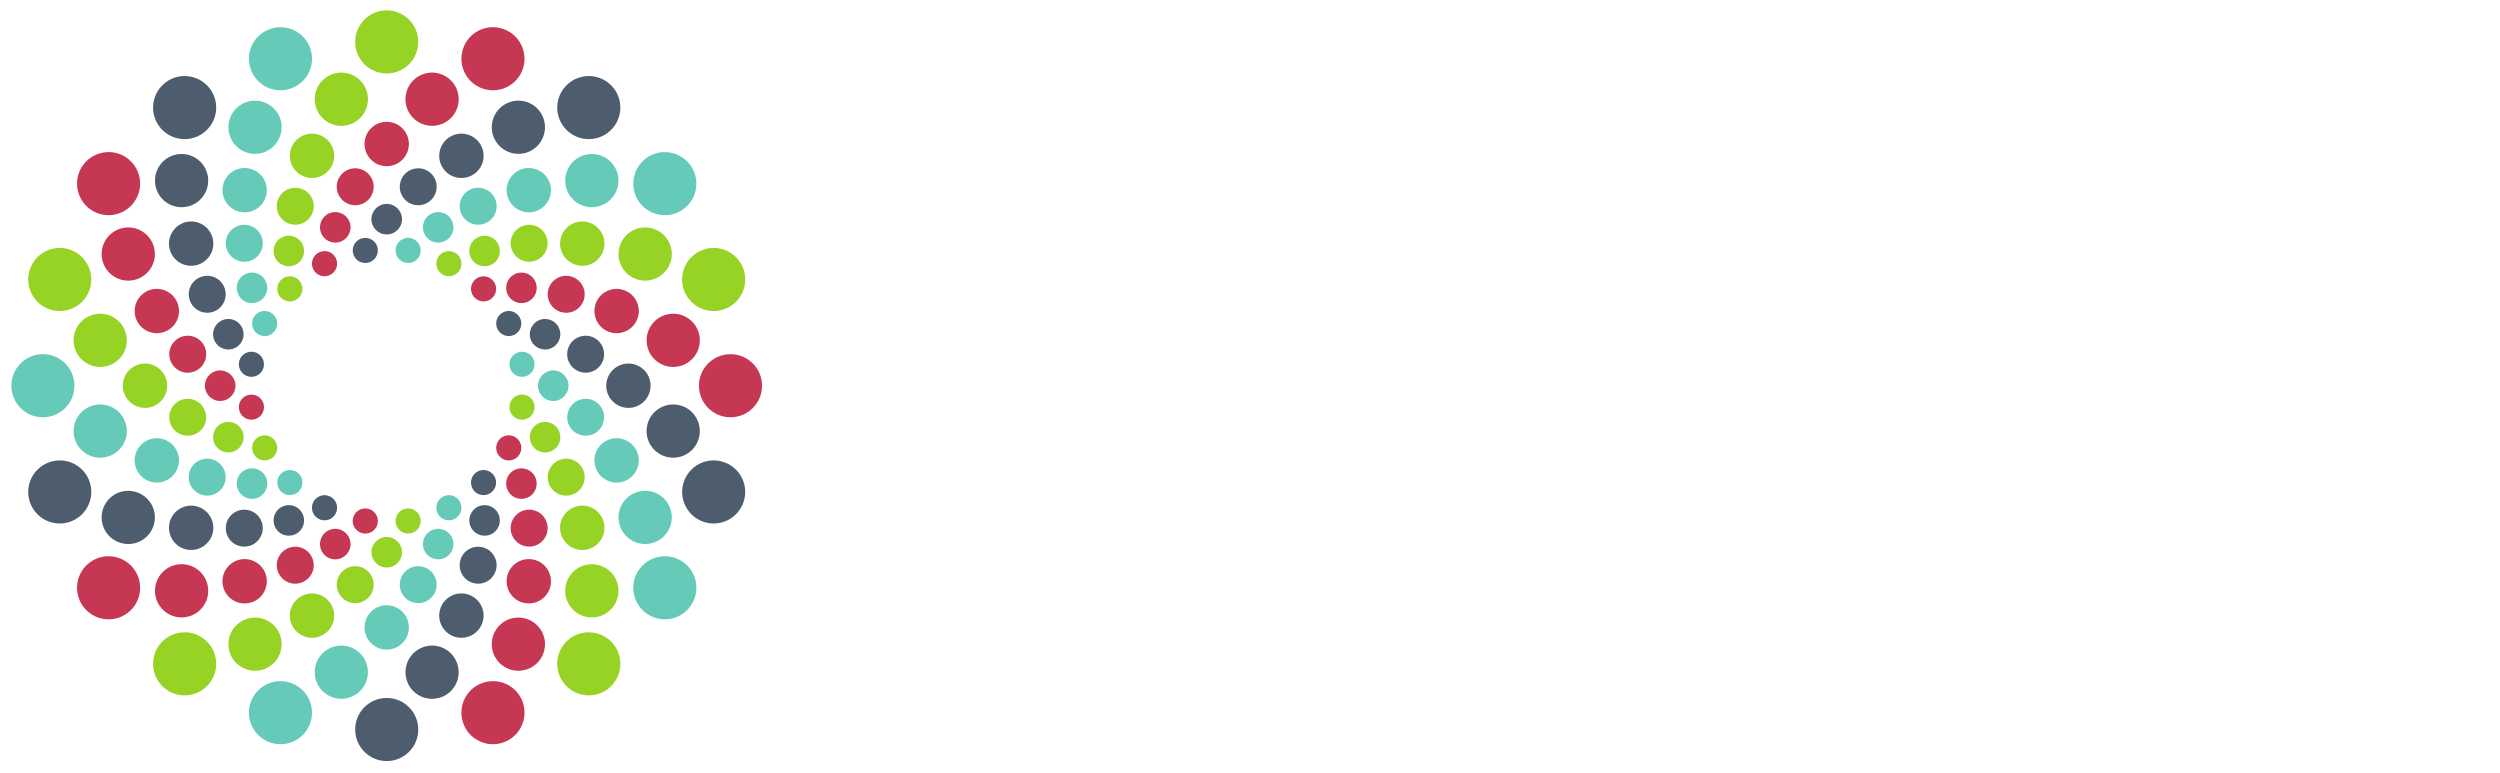 <svg xmlns="http://www.w3.org/2000/svg" version="1.1" height="68" width="220">
    <g xmlns="http://www.w3.org/2000/svg" transform="matrix(0.615,0,0,0.615,1,0.914)">
        <path style="fill:#4e5d6e;stroke:none" d="m 24.635,9.396 c -0.869,0.03 -1.739,0.311 -2.496,0.859 -2.012,1.464 -2.466,4.285 -1,6.307 1.467,2.015 4.291,2.465 6.305,0.996 2.017,-1.459 2.473,-4.286 1.004,-6.305 -0.916,-1.26 -2.363,-1.907 -3.812,-1.857 z m 58.146,0 C 81.333,9.347 79.888,9.994 78.973,11.254 c -1.47,2.018 -1.022,4.841 0.994,6.305 2.016,1.464 4.841,1.021 6.311,-0.996 1.464,-2.021 1.016,-4.843 -0.998,-6.307 C 84.521,9.707 83.65,9.426 82.781,9.396 Z m -9.957,3.527 c -1.481,-0.107 -2.95,0.665 -3.668,2.068 -0.953,1.873 -0.211,4.167 1.666,5.121 1.877,0.96 4.173,0.215 5.117,-1.664 0.956,-1.875 0.216,-4.166 -1.658,-5.117 -0.468,-0.239 -0.963,-0.373 -1.457,-0.408 z m -8.701,4.725 c -1.233,0.106 -2.341,0.932 -2.746,2.182 -0.541,1.664 0.371,3.457 2.037,3.998 1.667,0.54 3.464,-0.371 4.002,-2.035 0.542,-1.669 -0.375,-3.461 -2.039,-4 -0.417,-0.136 -0.843,-0.18 -1.254,-0.145 z m -39.764,2.898 c -0.975,4.69e-4 -1.95,0.374 -2.693,1.117 -1.489,1.488 -1.488,3.898 -0.002,5.387 1.49,1.482 3.898,1.484 5.391,0 1.48,-1.489 1.486,-3.9 0,-5.387 -0.744,-0.745 -1.72,-1.118 -2.695,-1.117 z m 33.736,2.049 c -1.228,0.053 -2.288,0.964 -2.486,2.229 -0.23,1.439 0.754,2.798 2.189,3.025 1.442,0.229 2.802,-0.758 3.025,-2.199 0.234,-1.445 -0.753,-2.797 -2.195,-3.023 -0.18,-0.029 -0.358,-0.039 -0.533,-0.031 z m -4.387,5.096 c -1.207,0 -2.189,0.981 -2.189,2.186 0,1.21 0.982,2.186 2.189,2.186 1.21,0 2.189,-0.976 2.189,-2.186 -10e-7,-1.205 -0.979,-2.186 -2.189,-2.186 z m -27.871,2.512 c -1.018,-0.034 -2.036,0.422 -2.678,1.312 -1.033,1.411 -0.714,3.396 0.699,4.424 1.418,1.033 3.407,0.714 4.436,-0.701 1.028,-1.417 0.715,-3.399 -0.705,-4.434 -0.53,-0.385 -1.141,-0.581 -1.752,-0.602 z m 24.889,2.348 c -0.119,-0.005 -0.24,0.002 -0.363,0.021 -0.986,0.156 -1.656,1.076 -1.496,2.059 0.151,0.982 1.068,1.646 2.057,1.496 0.983,-0.157 1.646,-1.079 1.494,-2.062 -0.134,-0.853 -0.855,-1.477 -1.691,-1.514 z m -22.512,5.432 c -1.028,-0.073 -2.049,0.46 -2.549,1.438 -0.655,1.301 -0.141,2.893 1.158,3.553 1.307,0.671 2.893,0.149 3.555,-1.148 0.664,-1.307 0.147,-2.899 -1.152,-3.561 -0.326,-0.165 -0.669,-0.257 -1.012,-0.281 z m 42.828,5.031 c -0.232,0.016 -0.465,0.079 -0.686,0.191 -0.889,0.45 -1.24,1.535 -0.785,2.422 0.452,0.876 1.538,1.229 2.412,0.783 0.892,-0.452 1.248,-1.532 0.787,-2.422 -0.338,-0.658 -1.032,-1.023 -1.729,-0.975 z m -40.182,1.148 c -0.849,0.075 -1.615,0.645 -1.891,1.504 -0.375,1.145 0.252,2.38 1.406,2.75 1.145,0.376 2.379,-0.248 2.748,-1.396 0.375,-1.145 -0.254,-2.386 -1.402,-2.76 -0.286,-0.093 -0.578,-0.123 -0.861,-0.098 z m 45.695,0 c -0.284,-0.025 -0.578,0.005 -0.865,0.098 -1.144,0.374 -1.772,1.615 -1.402,2.76 0.376,1.149 1.613,1.772 2.758,1.396 1.147,-0.37 1.771,-1.605 1.395,-2.75 -0.269,-0.859 -1.034,-1.429 -1.885,-1.504 z m 5.744,2.391 c -0.175,-0.008 -0.355,0.003 -0.535,0.031 -1.448,0.229 -2.431,1.586 -2.201,3.027 0.226,1.438 1.584,2.429 3.027,2.197 1.441,-0.229 2.424,-1.582 2.195,-3.027 -0.201,-1.26 -1.259,-2.173 -2.486,-2.229 z m -48.035,2.289 c -0.829,0.043 -1.552,0.659 -1.693,1.514 -0.156,0.989 0.515,1.904 1.502,2.061 0.977,0.151 1.893,-0.518 2.049,-1.488 0.158,-0.987 -0.506,-1.912 -1.496,-2.068 -0.121,-0.018 -0.243,-0.024 -0.361,-0.018 z m 54.029,1.691 c -1.748,0 -3.172,1.418 -3.172,3.172 0,1.756 1.424,3.174 3.172,3.174 1.756,0 3.172,-1.417 3.172,-3.174 0,-1.754 -1.416,-3.172 -3.172,-3.172 z m 6.236,5.859 c -1.772,0.08 -3.306,1.39 -3.594,3.209 -0.325,2.077 1.094,4.03 3.174,4.359 2.075,0.33 4.023,-1.085 4.355,-3.162 0.325,-2.08 -1.087,-4.034 -3.164,-4.363 -0.26,-0.041 -0.518,-0.054 -0.771,-0.043 z M 7.309,64.408 c -0.584,-0.05 -1.185,0.014 -1.777,0.209 -2.374,0.766 -3.67,3.311 -2.9,5.686 0.77,2.367 3.318,3.667 5.684,2.898 2.372,-0.774 3.669,-3.315 2.902,-5.689 -0.579,-1.777 -2.157,-2.954 -3.908,-3.104 z m 92.799,0 c -1.75,0.149 -3.325,1.327 -3.908,3.104 -0.764,2.374 0.527,4.915 2.9,5.689 2.369,0.768 4.912,-0.531 5.684,-2.898 0.772,-2.374 -0.52,-4.919 -2.898,-5.686 -0.592,-0.195 -1.194,-0.259 -1.777,-0.209 z m -32.543,1.357 c -0.459,0 -0.917,0.176 -1.268,0.527 -0.707,0.701 -0.707,1.846 -0.006,2.545 0.711,0.701 1.844,0.701 2.545,0 0.703,-0.704 0.703,-1.841 0,-2.545 -0.352,-0.352 -0.812,-0.527 -1.271,-0.527 z M 16.453,68.75 c -0.494,0.034 -0.988,0.165 -1.457,0.402 -1.873,0.956 -2.62,3.25 -1.666,5.127 0.955,1.873 3.248,2.619 5.125,1.666 1.873,-0.958 2.622,-3.251 1.666,-5.123 C 19.406,69.419 17.935,68.648 16.453,68.75 Z m 28.486,0.625 c -0.702,-0.048 -1.394,0.316 -1.73,0.977 -0.454,0.89 -0.102,1.968 0.785,2.42 0.885,0.447 1.969,0.101 2.418,-0.785 0.458,-0.886 0.101,-1.966 -0.779,-2.422 -0.224,-0.112 -0.459,-0.174 -0.693,-0.189 z m -5.158,1.42 c -0.701,-0.023 -1.403,0.292 -1.846,0.904 -0.711,0.976 -0.496,2.342 0.48,3.051 0.975,0.709 2.352,0.495 3.055,-0.486 0.707,-0.971 0.49,-2.341 -0.482,-3.053 -0.366,-0.266 -0.786,-0.402 -1.207,-0.416 z m 27.855,0 c -0.421,0.014 -0.841,0.15 -1.207,0.416 -0.977,0.712 -1.192,2.081 -0.484,3.053 0.704,0.981 2.078,1.194 3.051,0.488 0.977,-0.712 1.2,-2.081 0.484,-3.053 -0.441,-0.612 -1.142,-0.928 -1.844,-0.904 z m -42.021,0.068 c -0.611,0.02 -1.224,0.215 -1.756,0.6 -1.414,1.033 -1.731,3.021 -0.699,4.438 1.026,1.424 3.017,1.736 4.43,0.701 1.42,-1.033 1.735,-3.014 0.705,-4.428 -0.643,-0.888 -1.661,-1.343 -2.68,-1.311 z m 7.713,0.58 c -0.678,-2.34e-4 -1.355,0.257 -1.873,0.773 l -0.002,0 c -1.029,1.032 -1.029,2.706 0,3.738 1.035,1.036 2.713,1.033 3.744,0 1.035,-1.032 1.035,-2.708 0.004,-3.738 C 34.684,71.701 34.006,71.444 33.328,71.443 Z M 66.605,76.75 c -0.343,0.024 -0.687,0.115 -1.014,0.281 -1.305,0.662 -1.814,2.254 -1.16,3.557 0.669,1.302 2.263,1.819 3.564,1.154 1.295,-0.665 1.819,-2.251 1.148,-3.557 C 68.652,77.211 67.635,76.677 66.605,76.75 Z m -1.939,6.688 c -0.411,-0.036 -0.835,0.008 -1.252,0.143 -1.666,0.542 -2.578,2.335 -2.037,4.002 0.54,1.661 2.332,2.58 4,2.037 1.664,-0.545 2.581,-2.333 2.039,-4.002 -0.404,-1.25 -1.516,-2.073 -2.75,-2.18 z m -4.289,7.455 c -0.252,-0.011 -0.509,0.002 -0.768,0.043 -2.079,0.333 -3.498,2.28 -3.168,4.361 0.328,2.078 2.276,3.495 4.355,3.162 2.078,-0.326 3.49,-2.276 3.16,-4.352 -0.285,-1.821 -1.816,-3.135 -3.58,-3.215 z m -6.668,7.49 c -2.494,0 -4.514,2.026 -4.514,4.518 0,2.491 2.02,4.514 4.514,4.514 2.497,0 4.514,-2.022 4.514,-4.514 0,-2.491 -2.017,-4.518 -4.514,-4.518 z"/>
        <path style="fill:#96d325;stroke:none" d="m 53.709,0 c -2.494,0 -4.514,2.021 -4.514,4.514 0,2.491 2.02,4.514 4.514,4.514 2.497,0 4.514,-2.022 4.514,-4.514 C 58.223,2.021 56.206,0 53.709,0 Z m -6.318,8.904 c -0.252,-0.011 -0.51,0.004 -0.77,0.045 -2.08,0.333 -3.501,2.275 -3.168,4.355 0.33,2.08 2.277,3.5 4.359,3.166 2.076,-0.326 3.492,-2.284 3.168,-4.355 -0.297,-1.82 -1.823,-3.133 -3.59,-3.211 z m -4.1,8.744 c -0.411,-0.035 -0.835,0.009 -1.252,0.145 -1.666,0.539 -2.578,2.331 -2.039,4 0.542,1.664 2.333,2.575 4,2.035 1.661,-0.541 2.583,-2.334 2.041,-3.998 -0.408,-1.25 -1.517,-2.076 -2.75,-2.182 z m -2.857,7.738 c -0.343,0.025 -0.687,0.117 -1.014,0.283 -1.296,0.66 -1.819,2.251 -1.158,3.549 0.665,1.306 2.257,1.82 3.561,1.164 1.297,-0.67 1.825,-2.261 1.162,-3.562 -0.502,-0.978 -1.522,-1.509 -2.551,-1.434 z m 41.148,4.816 c -0.611,0.02 -1.221,0.217 -1.754,0.602 -1.425,1.028 -1.739,3.017 -0.705,4.434 1.034,1.415 3.018,1.735 4.43,0.707 1.421,-1.036 1.735,-3.018 0.705,-4.43 -0.641,-0.891 -1.658,-1.347 -2.676,-1.312 z m -7.494,0.477 c -0.677,3.12e-4 -1.353,0.26 -1.867,0.777 -1.038,1.028 -1.038,2.708 0,3.738 1.032,1.033 2.703,1.033 3.738,0 1.03,-1.03 1.031,-2.706 0.004,-3.738 -0.519,-0.519 -1.198,-0.778 -1.875,-0.777 z m 16.33,0.381 c -0.493,0.035 -0.987,0.168 -1.455,0.406 -1.876,0.953 -2.62,3.25 -1.67,5.127 0.954,1.872 3.254,2.615 5.123,1.66 1.877,-0.96 2.624,-3.25 1.668,-5.119 -0.72,-1.405 -2.187,-2.178 -3.666,-2.074 z M 39.625,32.244 c -0.422,0.015 -0.843,0.15 -1.209,0.416 -0.977,0.708 -1.191,2.082 -0.48,3.057 0.709,0.972 2.077,1.194 3.053,0.482 0.972,-0.709 1.189,-2.075 0.482,-3.053 C 41.031,32.533 40.328,32.22 39.625,32.244 Z m 28.164,0 c -0.702,-0.024 -1.403,0.289 -1.842,0.902 -0.716,0.978 -0.494,2.344 0.482,3.051 0.977,0.714 2.345,0.491 3.051,-0.48 0.715,-0.975 0.492,-2.352 -0.484,-3.057 -0.365,-0.266 -0.786,-0.402 -1.207,-0.416 z M 6.537,34.006 c -1.752,0.154 -3.329,1.328 -3.906,3.104 -0.77,2.374 0.527,4.92 2.9,5.688 2.368,0.774 4.915,-0.525 5.686,-2.896 0.768,-2.374 -0.531,-4.915 -2.9,-5.693 C 7.724,34.016 7.121,33.954 6.537,34.006 Z m 94.34,0 c -0.583,-0.051 -1.187,0.011 -1.777,0.201 -2.374,0.776 -3.672,3.319 -2.9,5.693 0.777,2.372 3.319,3.671 5.686,2.896 2.379,-0.768 3.671,-3.313 2.898,-5.688 -0.578,-1.776 -2.156,-2.949 -3.906,-3.104 z m -38.145,0.439 c -0.697,-0.05 -1.393,0.316 -1.729,0.977 -0.454,0.89 -0.1,1.97 0.787,2.422 0.884,0.452 1.961,0.097 2.416,-0.789 0.454,-0.882 0.102,-1.966 -0.791,-2.418 -0.219,-0.113 -0.451,-0.175 -0.684,-0.191 z m -22.883,3.6 c -0.461,0 -0.923,0.176 -1.277,0.527 -0.7,0.707 -0.699,1.838 0.004,2.547 0.705,0.699 1.843,0.704 2.547,0 0.701,-0.701 0.702,-1.845 0,-2.547 -0.352,-0.351 -0.813,-0.527 -1.273,-0.527 z M 12.541,43.406 c -1.773,0.08 -3.3,1.389 -3.594,3.207 -0.323,2.082 1.092,4.03 3.168,4.359 2.078,0.333 4.03,-1.085 4.357,-3.162 0.329,-2.078 -1.083,-4.031 -3.16,-4.361 -0.26,-0.041 -0.518,-0.054 -0.771,-0.043 z m 6.58,7.127 c -1.754,0 -3.178,1.418 -3.178,3.172 0.005,1.756 1.423,3.174 3.178,3.174 1.752,0 3.174,-1.417 3.174,-3.174 0,-1.754 -1.422,-3.172 -3.174,-3.172 z m 53.863,4.443 c -0.833,0.033 -1.555,0.655 -1.691,1.51 -0.156,0.986 0.509,1.908 1.49,2.064 0.979,0.148 1.901,-0.514 2.061,-1.496 C 75.002,56.066 74.336,55.149 73.348,55 73.225,54.98 73.103,54.972 72.984,54.977 Z m -47.627,0.598 c -0.176,-0.008 -0.356,6.72e-4 -0.537,0.029 -1.435,0.226 -2.42,1.58 -2.191,3.025 0.225,1.442 1.579,2.424 3.021,2.197 1.446,-0.227 2.432,-1.582 2.199,-3.025 -0.197,-1.26 -1.26,-2.172 -2.492,-2.227 z m 5.881,3.316 c -0.282,-0.025 -0.575,0.005 -0.861,0.098 -1.154,0.374 -1.781,1.607 -1.406,2.758 0.367,1.148 1.603,1.774 2.752,1.4 1.148,-0.37 1.776,-1.612 1.406,-2.752 -0.281,-0.863 -1.043,-1.43 -1.891,-1.504 z m 44.945,0 c -0.85,0.074 -1.618,0.641 -1.898,1.504 -0.367,1.14 0.263,2.382 1.406,2.752 1.147,0.373 2.386,-0.252 2.75,-1.4 0.376,-1.151 -0.247,-2.384 -1.395,-2.758 -0.286,-0.092 -0.58,-0.122 -0.863,-0.098 z m -40.064,1.918 c -0.231,0.016 -0.463,0.078 -0.682,0.189 -0.897,0.452 -1.248,1.532 -0.789,2.424 0.446,0.882 1.527,1.231 2.408,0.783 0.889,-0.452 1.239,-1.532 0.787,-2.416 -0.339,-0.663 -1.031,-1.028 -1.725,-0.98 z m 43.461,3.344 c -1.026,-0.073 -2.046,0.464 -2.547,1.438 -0.667,1.302 -0.144,2.897 1.156,3.559 1.301,0.66 2.899,0.144 3.559,-1.156 0.666,-1.301 0.147,-2.896 -1.158,-3.559 -0.325,-0.167 -0.668,-0.257 -1.01,-0.281 z m 2.223,6.711 c -1.017,-0.033 -2.034,0.423 -2.684,1.311 -1.031,1.413 -0.716,3.4 0.709,4.428 1.42,1.035 3.403,0.723 4.43,-0.701 1.03,-1.417 0.716,-3.404 -0.705,-4.438 -0.529,-0.385 -1.14,-0.58 -1.75,-0.6 z m -24.947,0.402 c -0.12,-0.006 -0.243,3.75e-4 -0.367,0.02 -0.983,0.157 -1.645,1.079 -1.49,2.062 0.157,0.979 1.074,1.65 2.057,1.494 0.99,-0.158 1.65,-1.08 1.492,-2.057 -0.13,-0.858 -0.85,-1.48 -1.691,-1.52 z m -3.146,4.082 c -1.207,0 -2.189,0.976 -2.189,2.186 0,1.208 0.982,2.186 2.189,2.186 1.21,0 2.189,-0.978 2.189,-2.186 -10e-7,-1.21 -0.979,-2.186 -2.189,-2.186 z m 29.35,3.9 c -0.975,0.001 -1.95,0.372 -2.695,1.113 -1.489,1.488 -1.489,3.899 0,5.387 1.491,1.487 3.894,1.483 5.391,0 1.489,-1.488 1.489,-3.899 0,-5.387 -0.745,-0.746 -1.72,-1.114 -2.695,-1.113 z M 49.08,79.531 c -1.229,0.056 -2.294,0.965 -2.494,2.227 -0.23,1.441 0.754,2.8 2.199,3.027 1.442,0.228 2.795,-0.751 3.025,-2.201 0.236,-1.439 -0.755,-2.794 -2.197,-3.023 -0.18,-0.028 -0.358,-0.037 -0.533,-0.029 z M 42.748,83.438 C 41.516,83.543 40.407,84.368 40,85.617 c -0.539,1.67 0.37,3.457 2.039,4.002 1.671,0.543 3.458,-0.376 4.002,-2.037 0.542,-1.667 -0.38,-3.46 -2.041,-4 -0.417,-0.135 -0.841,-0.18 -1.252,-0.145 z m -7.611,3.451 c -1.48,-0.105 -2.949,0.666 -3.668,2.07 -0.951,1.874 -0.206,4.164 1.666,5.117 1.875,0.957 4.173,0.212 5.123,-1.656 0.954,-1.875 0.212,-4.17 -1.666,-5.127 -0.469,-0.238 -0.962,-0.369 -1.455,-0.404 z m -10.188,2.102 c -1.448,-0.05 -2.894,0.596 -3.811,1.857 -1.466,2.015 -1.012,4.841 1,6.305 2.018,1.464 4.839,1.022 6.309,-0.998 1.469,-2.017 1.013,-4.843 -1.004,-6.307 -0.755,-0.549 -1.626,-0.828 -2.494,-0.857 z m 57.512,0 c -0.87,0.03 -1.738,0.31 -2.494,0.857 -2.016,1.464 -2.464,4.29 -0.994,6.307 1.468,2.02 4.284,2.467 6.307,0.998 2.014,-1.461 2.462,-4.29 0.998,-6.305 -0.918,-1.262 -2.367,-1.907 -3.816,-1.857 z"/>
        <path style="fill:#c53753;stroke:none" d="m 68.52,2.42 c -1.753,0.148 -3.328,1.321 -3.9,3.105 -0.771,2.369 0.522,4.916 2.896,5.688 2.371,0.774 4.916,-0.527 5.691,-2.9 0.765,-2.366 -0.535,-4.91 -2.906,-5.684 -0.593,-0.194 -1.197,-0.258 -1.781,-0.209 z m -8.492,6.484 c -1.768,0.079 -3.299,1.391 -3.586,3.211 -0.334,2.076 1.089,4.029 3.162,4.355 2.075,0.329 4.026,-1.085 4.361,-3.16 0.321,-2.085 -1.09,-4.029 -3.168,-4.361 -0.259,-0.041 -0.517,-0.056 -0.77,-0.045 z m -6.318,7.039 c -1.755,0 -3.174,1.419 -3.174,3.172 0,1.758 1.418,3.178 3.174,3.178 1.754,0 3.17,-1.42 3.17,-3.178 0,-1.752 -1.416,-3.172 -3.17,-3.172 z m -39.641,4.334 c -1.449,-0.048 -2.898,0.603 -3.814,1.863 -1.461,2.011 -1.008,4.837 1.002,6.301 2.017,1.468 4.84,1.019 6.299,-0.998 1.474,-2.016 1.028,-4.838 -0.994,-6.307 -0.753,-0.551 -1.623,-0.831 -2.492,-0.859 z m 35.25,2.318 c -0.176,-0.008 -0.355,0.002 -0.535,0.031 -1.438,0.229 -2.427,1.583 -2.197,3.023 0.228,1.441 1.586,2.425 3.027,2.199 1.442,-0.228 2.423,-1.582 2.197,-3.025 -0.202,-1.264 -1.263,-2.175 -2.492,-2.229 z m -2.785,6.27 c -0.283,-0.024 -0.574,0.005 -0.861,0.098 -1.152,0.372 -1.778,1.61 -1.402,2.758 0.37,1.147 1.605,1.776 2.75,1.402 1.148,-0.372 1.781,-1.608 1.408,-2.758 -0.284,-0.86 -1.046,-1.427 -1.895,-1.5 z M 17,31.061 c -1.48,-0.104 -2.951,0.669 -3.67,2.074 -0.954,1.876 -0.207,4.167 1.666,5.117 1.875,0.962 4.172,0.209 5.125,-1.658 0.956,-1.874 0.207,-4.168 -1.666,-5.127 C 17.987,31.228 17.493,31.095 17,31.061 Z m 27.682,3.387 c -0.234,0.017 -0.47,0.081 -0.693,0.195 -0.877,0.45 -1.232,1.53 -0.785,2.412 0.457,0.892 1.535,1.244 2.422,0.789 0.883,-0.452 1.24,-1.536 0.787,-2.418 -0.336,-0.665 -1.028,-1.03 -1.73,-0.979 z m 28.229,3.068 c -0.421,0.015 -0.843,0.15 -1.209,0.416 -0.978,0.71 -1.197,2.075 -0.486,3.053 0.715,0.975 2.081,1.196 3.055,0.486 0.979,-0.715 1.194,-2.081 0.479,-3.053 -0.438,-0.613 -1.136,-0.927 -1.838,-0.902 z m 6.291,0.465 c -0.343,0.025 -0.686,0.117 -1.012,0.283 -1.304,0.659 -1.814,2.253 -1.154,3.561 0.665,1.298 2.25,1.816 3.555,1.154 1.305,-0.664 1.821,-2.258 1.154,-3.559 -0.492,-0.978 -1.514,-1.513 -2.543,-1.439 z m -11.635,0.066 c -0.46,-0.001 -0.918,0.173 -1.27,0.525 -0.705,0.706 -0.707,1.847 0.006,2.549 0.695,0.697 1.832,0.707 2.535,0 0.706,-0.707 0.706,-1.847 0.004,-2.543 -0.353,-0.352 -0.815,-0.53 -1.275,-0.531 z m -47.027,1.809 c -1.232,0.104 -2.34,0.932 -2.742,2.182 -0.544,1.665 0.367,3.453 2.033,3.998 1.666,0.542 3.46,-0.369 4.002,-2.033 0.537,-1.669 -0.369,-3.465 -2.041,-3.998 -0.416,-0.137 -0.841,-0.183 -1.252,-0.148 z m 66.336,0 c -0.41,-0.035 -0.833,0.012 -1.25,0.148 -1.669,0.533 -2.579,2.329 -2.039,3.998 0.537,1.664 2.332,2.576 3.998,2.033 1.664,-0.545 2.584,-2.333 2.043,-3.998 -0.412,-1.25 -1.521,-2.077 -2.752,-2.182 z m 8.006,3.551 c -0.253,-0.012 -0.51,0.002 -0.77,0.043 -2.086,0.33 -3.499,2.284 -3.166,4.361 0.329,2.077 2.277,3.495 4.355,3.162 2.076,-0.329 3.496,-2.278 3.166,-4.359 -0.288,-1.815 -1.818,-3.126 -3.586,-3.207 z m -69.766,3.146 c -1.228,0.054 -2.29,0.972 -2.486,2.229 -0.229,1.445 0.756,2.798 2.191,3.027 1.448,0.232 2.804,-0.759 3.029,-2.197 0.23,-1.441 -0.753,-2.799 -2.199,-3.027 -0.18,-0.029 -0.36,-0.039 -0.535,-0.031 z m 77.791,2.639 c -2.498,0 -4.52,2.022 -4.52,4.516 0,2.492 2.022,4.514 4.52,4.514 2.481,0 4.508,-2.021 4.508,-4.516 0,-2.49 -2.027,-4.514 -4.508,-4.514 z m -73.023,2.326 c -1.208,0 -2.191,0.984 -2.191,2.188 0,1.204 0.983,2.19 2.191,2.184 1.204,0 2.184,-0.98 2.184,-2.184 0,-1.204 -0.98,-2.188 -2.184,-2.188 z m 4.549,3.461 c -0.12,-0.005 -0.242,0.002 -0.365,0.021 -0.976,0.155 -1.655,1.068 -1.494,2.053 0.157,0.984 1.077,1.648 2.062,1.498 0.975,-0.157 1.645,-1.079 1.492,-2.064 -0.137,-0.86 -0.858,-1.471 -1.695,-1.508 z m 36.871,5.826 c -0.699,-0.05 -1.398,0.317 -1.736,0.98 -0.448,0.881 -0.098,1.965 0.787,2.42 0.888,0.452 1.971,0.101 2.424,-0.789 0.45,-0.877 0.095,-1.962 -0.789,-2.418 -0.22,-0.113 -0.453,-0.177 -0.686,-0.193 z m 1.76,4.723 c -0.7,-0.023 -1.401,0.289 -1.848,0.896 -0.71,0.975 -0.491,2.347 0.486,3.057 0.978,0.71 2.346,0.496 3.047,-0.486 0.709,-0.975 0.5,-2.341 -0.479,-3.053 -0.365,-0.266 -0.787,-0.4 -1.207,-0.414 z m -22.502,5.736 c -0.842,0.036 -1.561,0.657 -1.701,1.521 -0.149,0.977 0.521,1.893 1.504,2.057 0.983,0.156 1.901,-0.515 2.061,-1.5 0.15,-0.978 -0.525,-1.894 -1.498,-2.057 -0.124,-0.02 -0.245,-0.027 -0.365,-0.021 z m 23.529,0.178 c -0.678,0 -1.355,0.259 -1.869,0.775 -1.038,1.032 -1.038,2.706 0,3.738 1.029,1.036 2.71,1.036 3.736,0 1.034,-1.032 1.032,-2.707 0.002,-3.738 -0.515,-0.516 -1.191,-0.775 -1.869,-0.775 z m -27.932,2.748 c -0.848,0.073 -1.611,0.639 -1.889,1.498 -0.376,1.155 0.244,2.389 1.402,2.762 1.148,0.371 2.377,-0.261 2.756,-1.406 0.373,-1.15 -0.26,-2.384 -1.408,-2.754 -0.286,-0.093 -0.579,-0.124 -0.861,-0.1 z m -5.35,2.559 c -1.03,-0.072 -2.048,0.463 -2.547,1.438 -0.657,1.305 -0.138,2.892 1.158,3.557 1.301,0.665 2.895,0.148 3.564,-1.158 0.658,-1.299 0.136,-2.89 -1.16,-3.555 -0.327,-0.165 -0.672,-0.257 -1.016,-0.281 z m -27.057,1.359 c -0.869,0.03 -1.74,0.31 -2.496,0.859 -2.015,1.464 -2.463,4.291 -0.992,6.311 1.464,2.01 4.283,2.464 6.297,0.994 2.022,-1.466 2.468,-4.291 1.004,-6.305 -0.918,-1.26 -2.364,-1.909 -3.812,-1.859 z m 19.738,0.406 c -1.018,-0.034 -2.035,0.423 -2.68,1.311 -1.032,1.414 -0.713,3.398 0.699,4.432 1.421,1.03 3.407,0.715 4.439,-0.701 1.029,-1.419 0.712,-3.408 -0.705,-4.436 -0.532,-0.388 -1.143,-0.585 -1.754,-0.605 z m 40.436,0 c -0.611,0.021 -1.224,0.217 -1.756,0.605 -1.414,1.027 -1.727,3.017 -0.699,4.436 1.031,1.417 3.011,1.73 4.434,0.701 1.419,-1.03 1.732,-3.018 0.699,-4.432 -0.643,-0.887 -1.659,-1.345 -2.678,-1.311 z m -49.568,0.73 c -0.975,0 -1.948,0.372 -2.691,1.117 -1.489,1.488 -1.489,3.901 0,5.387 1.487,1.487 3.896,1.487 5.389,0 1.484,-1.488 1.484,-3.899 0,-5.387 -0.746,-0.746 -1.723,-1.117 -2.697,-1.117 z m 47.92,7.645 c -0.494,0.035 -0.991,0.166 -1.461,0.404 -1.871,0.957 -2.616,3.246 -1.66,5.127 0.957,1.873 3.251,2.613 5.125,1.656 1.869,-0.951 2.617,-3.243 1.658,-5.117 -0.71,-1.404 -2.179,-2.175 -3.662,-2.07 z m -2.98,9.105 c -0.584,-0.05 -1.189,0.013 -1.781,0.205 -2.368,0.772 -3.67,3.313 -2.902,5.684 0.767,2.373 3.322,3.671 5.688,2.898 2.372,-0.771 3.671,-3.317 2.906,-5.686 -0.581,-1.778 -2.158,-2.95 -3.91,-3.102 z"/>
        <path style="fill:#65cbb8;stroke:none" d="M 38.891,2.422 C 38.306,2.373 37.703,2.438 37.109,2.633 34.746,3.397 33.441,5.946 34.215,8.312 c 0.769,2.374 3.32,3.674 5.682,2.9 2.373,-0.771 3.672,-3.319 2.9,-5.688 C 42.224,3.741 40.645,2.568 38.891,2.422 Z m -4.299,10.502 c -0.494,0.036 -0.989,0.169 -1.457,0.408 -1.874,0.951 -2.618,3.242 -1.658,5.117 0.951,1.879 3.241,2.624 5.115,1.664 1.865,-0.954 2.621,-3.244 1.67,-5.121 -0.718,-1.403 -2.189,-2.175 -3.67,-2.068 z m 58.756,7.354 c -0.869,0.029 -1.74,0.309 -2.496,0.859 -2.02,1.469 -2.459,4.29 -0.998,6.307 1.464,2.018 4.288,2.464 6.305,1.002 2.021,-1.469 2.468,-4.294 0.994,-6.309 -0.912,-1.258 -2.357,-1.907 -3.805,-1.859 z m -10.289,0.27 c -0.974,0 -1.95,0.372 -2.695,1.117 -1.486,1.485 -1.486,3.898 0,5.387 1.491,1.484 3.898,1.484 5.387,-0.002 1.492,-1.486 1.492,-3.896 0,-5.385 -0.744,-0.746 -1.717,-1.117 -2.691,-1.117 z m -8.91,2.002 c -1.018,-0.034 -2.033,0.423 -2.678,1.311 -1.028,1.42 -0.714,3.402 0.701,4.426 1.417,1.036 3.403,0.723 4.432,-0.697 1.032,-1.42 0.72,-3.4 -0.699,-4.434 -0.533,-0.386 -1.145,-0.585 -1.756,-0.605 z m -40.883,0.002 c -0.612,0.021 -1.223,0.218 -1.756,0.604 -1.413,1.034 -1.731,3.014 -0.699,4.432 1.031,1.423 3.015,1.729 4.434,0.703 1.417,-1.029 1.734,-3.01 0.705,-4.43 -0.645,-0.887 -1.664,-1.343 -2.684,-1.309 z m 33.717,2.834 c -1.027,-0.074 -2.048,0.458 -2.541,1.436 -0.673,1.306 -0.149,2.899 1.148,3.557 1.308,0.667 2.898,0.148 3.562,-1.152 0.66,-1.304 0.14,-2.899 -1.16,-3.557 -0.324,-0.166 -0.668,-0.258 -1.01,-0.283 z m -6.098,3.48 c -0.849,0.072 -1.614,0.64 -1.891,1.5 -0.374,1.15 0.257,2.385 1.4,2.758 1.148,0.369 2.384,-0.255 2.756,-1.402 0.37,-1.147 -0.255,-2.384 -1.402,-2.754 -0.287,-0.094 -0.58,-0.126 -0.863,-0.102 z m -27.559,1.816 c -0.678,0.001 -1.357,0.261 -1.871,0.775 -1.035,1.028 -1.03,2.708 0,3.734 1.034,1.037 2.711,1.037 3.742,0 1.035,-1.026 1.035,-2.708 0.004,-3.74 -0.518,-0.515 -1.197,-0.771 -1.875,-0.77 z m 23.365,1.867 c -0.838,0.037 -1.557,0.656 -1.699,1.521 -0.145,0.974 0.521,1.894 1.492,2.057 0.992,0.15 1.915,-0.515 2.068,-1.504 0.153,-0.975 -0.522,-1.895 -1.496,-2.055 -0.123,-0.02 -0.245,-0.025 -0.365,-0.02 z m -22.184,4.967 c -0.702,-0.024 -1.401,0.289 -1.838,0.902 -0.711,0.972 -0.497,2.339 0.475,3.049 0.977,0.714 2.343,0.492 3.055,-0.482 0.712,-0.978 0.49,-2.343 -0.48,-3.053 -0.367,-0.266 -0.79,-0.401 -1.211,-0.416 z m 1.863,5.496 c -0.697,-0.05 -1.391,0.315 -1.73,0.982 -0.452,0.884 -0.101,1.964 0.785,2.416 0.889,0.461 1.972,0.101 2.416,-0.783 0.454,-0.89 0.103,-1.969 -0.785,-2.422 -0.22,-0.113 -0.453,-0.177 -0.686,-0.193 z m 36.775,5.832 c -0.12,-0.006 -0.24,-0.001 -0.363,0.018 -0.977,0.16 -1.646,1.078 -1.49,2.062 0.153,0.978 1.077,1.643 2.055,1.492 0.978,-0.157 1.649,-1.072 1.496,-2.057 -0.135,-0.863 -0.859,-1.476 -1.697,-1.516 z M 4.516,49.191 C 2.022,49.191 0,51.215 0,53.705 c 0,2.495 2.021,4.516 4.516,4.516 2.494,0 4.51,-2.021 4.51,-4.516 0,-2.49 -2.016,-4.514 -4.51,-4.514 z m 73.021,2.326 c -1.208,0 -2.186,0.984 -2.186,2.188 0,1.204 0.978,2.19 2.186,2.184 1.21,0 2.186,-0.98 2.186,-2.184 0,-1.204 -0.976,-2.188 -2.186,-2.188 z m 4.516,4.055 c -1.227,0.054 -2.29,0.97 -2.488,2.234 -0.23,1.438 0.755,2.793 2.197,3.02 1.446,0.23 2.795,-0.756 3.025,-2.197 0.229,-1.445 -0.753,-2.8 -2.199,-3.025 -0.18,-0.029 -0.36,-0.039 -0.535,-0.031 z m -69.166,0.82 c -0.253,-0.011 -0.512,0.002 -0.771,0.043 -2.076,0.329 -3.494,2.282 -3.168,4.359 0.331,2.078 2.282,3.496 4.357,3.164 2.086,-0.328 3.498,-2.28 3.168,-4.357 -0.287,-1.819 -1.816,-3.129 -3.586,-3.209 z m 8.195,4.836 c -0.411,-0.036 -0.835,0.007 -1.252,0.143 -1.667,0.545 -2.578,2.335 -2.033,4.006 0.543,1.665 2.329,2.575 3.994,2.031 1.672,-0.538 2.577,-2.329 2.041,-3.998 -0.407,-1.247 -1.517,-2.074 -2.75,-2.182 z m 65.25,0 c -1.233,0.108 -2.343,0.937 -2.75,2.188 -0.535,1.665 0.374,3.455 2.043,3.992 1.666,0.544 3.452,-0.367 3.994,-2.031 0.549,-1.671 -0.371,-3.46 -2.035,-4.006 -0.417,-0.135 -0.841,-0.179 -1.252,-0.143 z m -58.496,2.922 c -0.343,0.024 -0.686,0.114 -1.012,0.279 -1.301,0.662 -1.823,2.261 -1.158,3.562 0.666,1.307 2.257,1.821 3.557,1.156 1.31,-0.662 1.824,-2.257 1.156,-3.555 -0.494,-0.977 -1.514,-1.514 -2.543,-1.443 z m 6.518,1.377 c -0.421,0.014 -0.843,0.148 -1.209,0.414 -0.973,0.712 -1.187,2.078 -0.484,3.053 0.713,0.982 2.079,1.196 3.059,0.486 0.97,-0.71 1.194,-2.082 0.482,-3.057 -0.446,-0.607 -1.146,-0.92 -1.848,-0.896 z m 5.496,0.238 c -0.46,-1.87e-4 -0.921,0.173 -1.273,0.523 -0.703,0.708 -0.703,1.844 0,2.545 0.708,0.704 1.842,0.7 2.543,0.004 0.706,-0.708 0.706,-1.845 0,-2.549 -0.35,-0.35 -0.809,-0.523 -1.27,-0.523 z m 51.115,2.982 c -1.479,-0.104 -2.95,0.668 -3.672,2.074 -0.955,1.872 -0.206,4.166 1.67,5.123 1.874,0.953 4.16,0.207 5.119,-1.666 0.958,-1.877 0.211,-4.171 -1.664,-5.127 -0.467,-0.238 -0.96,-0.37 -1.453,-0.404 z m -28.49,0.625 c -0.234,0.017 -0.47,0.08 -0.693,0.193 -0.873,0.455 -1.229,1.534 -0.779,2.418 0.449,0.888 1.537,1.243 2.42,0.787 0.879,-0.455 1.238,-1.535 0.785,-2.42 -0.339,-0.665 -1.03,-1.029 -1.732,-0.979 z m -1.219,4.816 c -0.283,-0.024 -0.574,0.006 -0.861,0.1 -1.142,0.37 -1.775,1.604 -1.4,2.754 0.369,1.145 1.606,1.772 2.754,1.406 1.147,-0.377 1.772,-1.612 1.402,-2.762 -0.279,-0.859 -1.045,-1.425 -1.895,-1.498 z m 32.408,3.92 c -1.448,-0.049 -2.894,0.599 -3.811,1.857 -1.47,2.014 -1.022,4.841 0.998,6.305 2.022,1.47 4.841,1.016 6.301,-0.994 1.474,-2.02 1.025,-4.847 -0.994,-6.311 -0.756,-0.549 -1.625,-0.828 -2.494,-0.857 z m -35.33,1.424 c -0.176,-0.008 -0.355,0.003 -0.535,0.031 -1.435,0.225 -2.42,1.581 -2.189,3.02 0.226,1.442 1.574,2.434 3.02,2.201 1.442,-0.229 2.427,-1.583 2.195,-3.027 -0.195,-1.261 -1.261,-2.171 -2.49,-2.225 z m -4.625,5.586 c -1.755,0 -3.174,1.421 -3.174,3.174 0,1.752 1.418,3.176 3.174,3.176 1.754,0 3.17,-1.423 3.17,-3.176 0,-1.752 -1.416,-3.174 -3.17,-3.174 z m -6.664,5.773 c -1.77,0.08 -3.303,1.394 -3.592,3.215 -0.331,2.069 1.087,4.025 3.168,4.352 2.07,0.333 4.025,-1.085 4.35,-3.166 0.334,-2.076 -1.082,-4.025 -3.154,-4.357 -0.26,-0.041 -0.519,-0.054 -0.771,-0.043 z m -8.926,5.102 c -1.75,0.151 -3.328,1.324 -3.904,3.102 -0.774,2.369 0.525,4.914 2.895,5.686 2.374,0.772 4.923,-0.526 5.688,-2.898 0.771,-2.37 -0.527,-4.911 -2.9,-5.684 -0.591,-0.192 -1.194,-0.256 -1.777,-0.205 z"/>
  </g>
</svg>